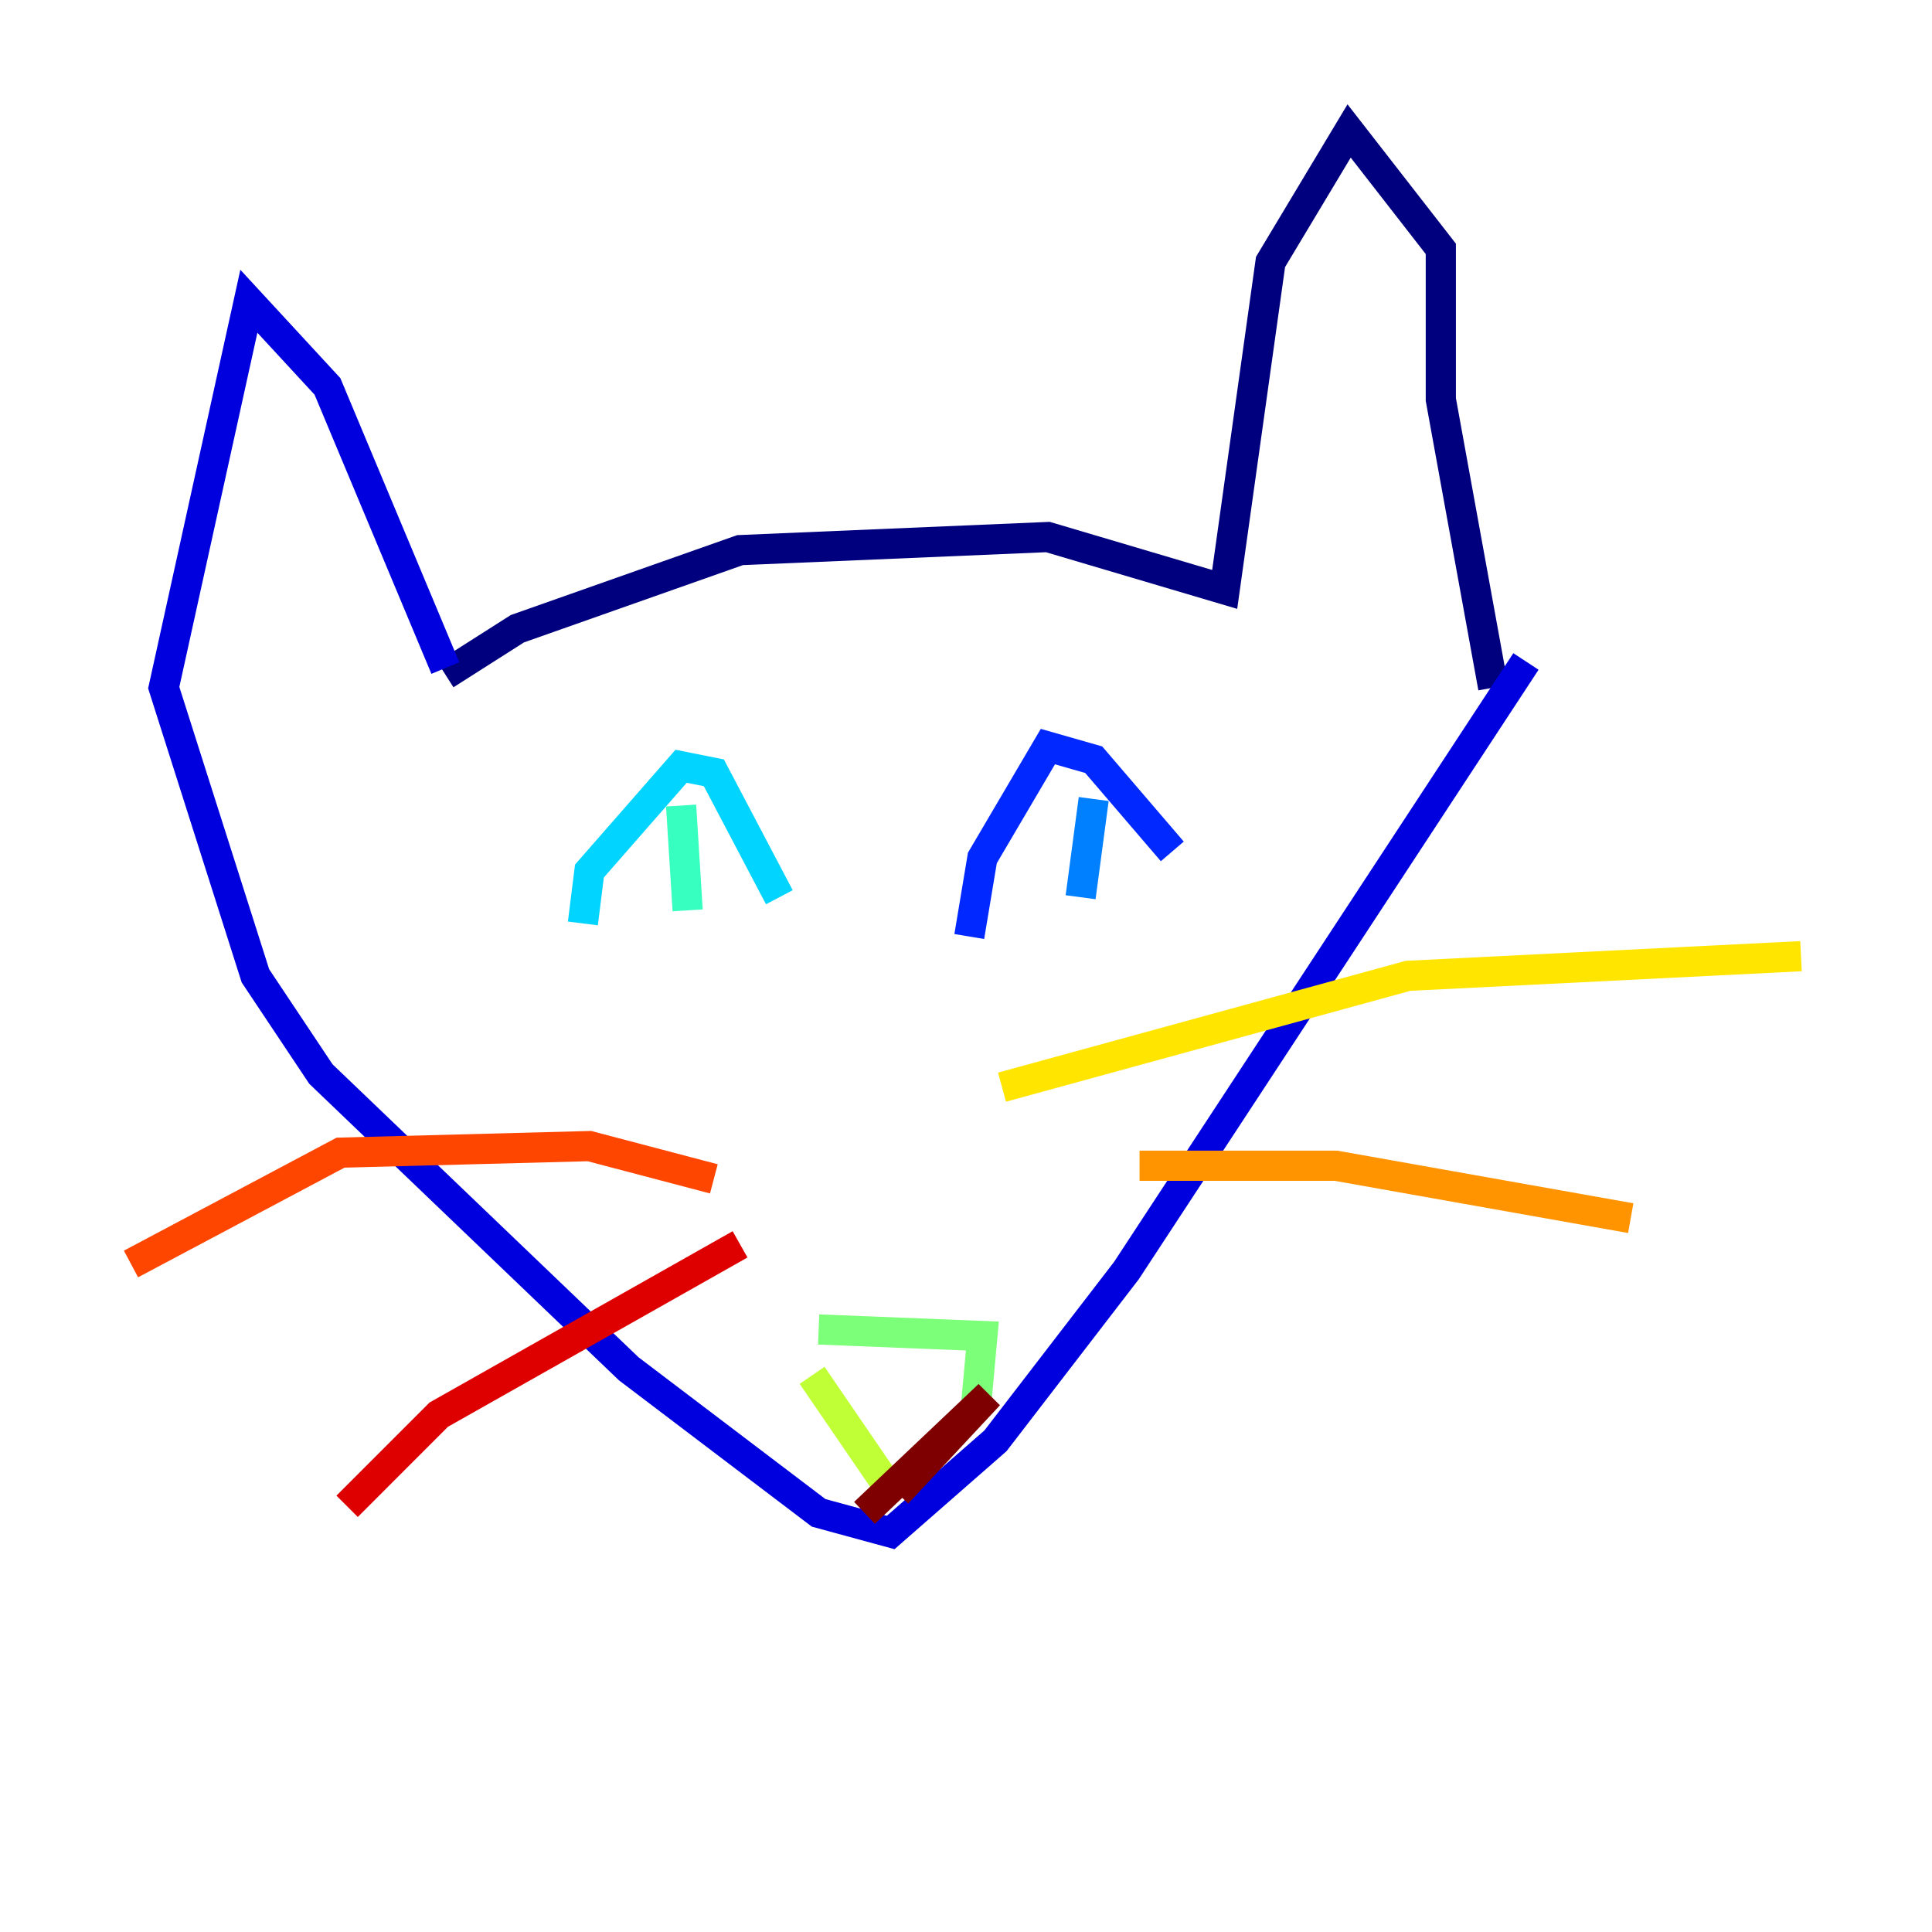 <?xml version="1.0" encoding="utf-8" ?>
<svg baseProfile="tiny" height="128" version="1.2" viewBox="0,0,128,128" width="128" xmlns="http://www.w3.org/2000/svg" xmlns:ev="http://www.w3.org/2001/xml-events" xmlns:xlink="http://www.w3.org/1999/xlink"><defs /><polyline fill="none" points="29.505,44.691 34.278,41.654 49.031,36.447 69.424,35.58 81.139,39.051 84.176,17.356 89.383,8.678 95.458,16.488 95.458,26.468 98.929,45.559" stroke="#00007f" stroke-width="2" /><polyline fill="none" points="29.505,44.258 21.695,25.6 16.488,19.959 10.848,45.559 16.922,64.651 21.261,71.159 41.654,90.685 54.237,100.231 59.01,101.532 65.953,95.458 74.63,84.176 101.098,43.824" stroke="#0000de" stroke-width="2" /><polyline fill="none" points="64.217,62.047 65.085,56.841 69.424,49.464 72.461,50.332 77.668,56.407" stroke="#0028ff" stroke-width="2" /><polyline fill="none" points="72.461,52.936 71.593,59.444" stroke="#0080ff" stroke-width="2" /><polyline fill="none" points="38.617,61.18 39.051,57.709 45.125,50.766 47.295,51.2 51.634,59.444" stroke="#00d4ff" stroke-width="2" /><polyline fill="none" points="45.125,53.37 45.559,60.312" stroke="#36ffc0" stroke-width="2" /><polyline fill="none" points="54.237,88.081 65.085,88.515 64.651,93.288" stroke="#7cff79" stroke-width="2" /><polyline fill="none" points="53.803,91.119 59.444,99.363" stroke="#c0ff36" stroke-width="2" /><polyline fill="none" points="66.386,72.027 93.288,64.651 119.322,63.349" stroke="#ffe500" stroke-width="2" /><polyline fill="none" points="75.498,77.234 88.515,77.234 108.041,80.705" stroke="#ff9400" stroke-width="2" /><polyline fill="none" points="47.295,78.102 39.051,75.932 22.563,76.366 8.678,83.742" stroke="#ff4600" stroke-width="2" /><polyline fill="none" points="49.031,82.441 29.071,93.722 22.997,99.797" stroke="#de0000" stroke-width="2" /><polyline fill="none" points="59.444,98.929 65.519,92.42 57.275,100.231" stroke="#7f0000" stroke-width="2" /></svg>